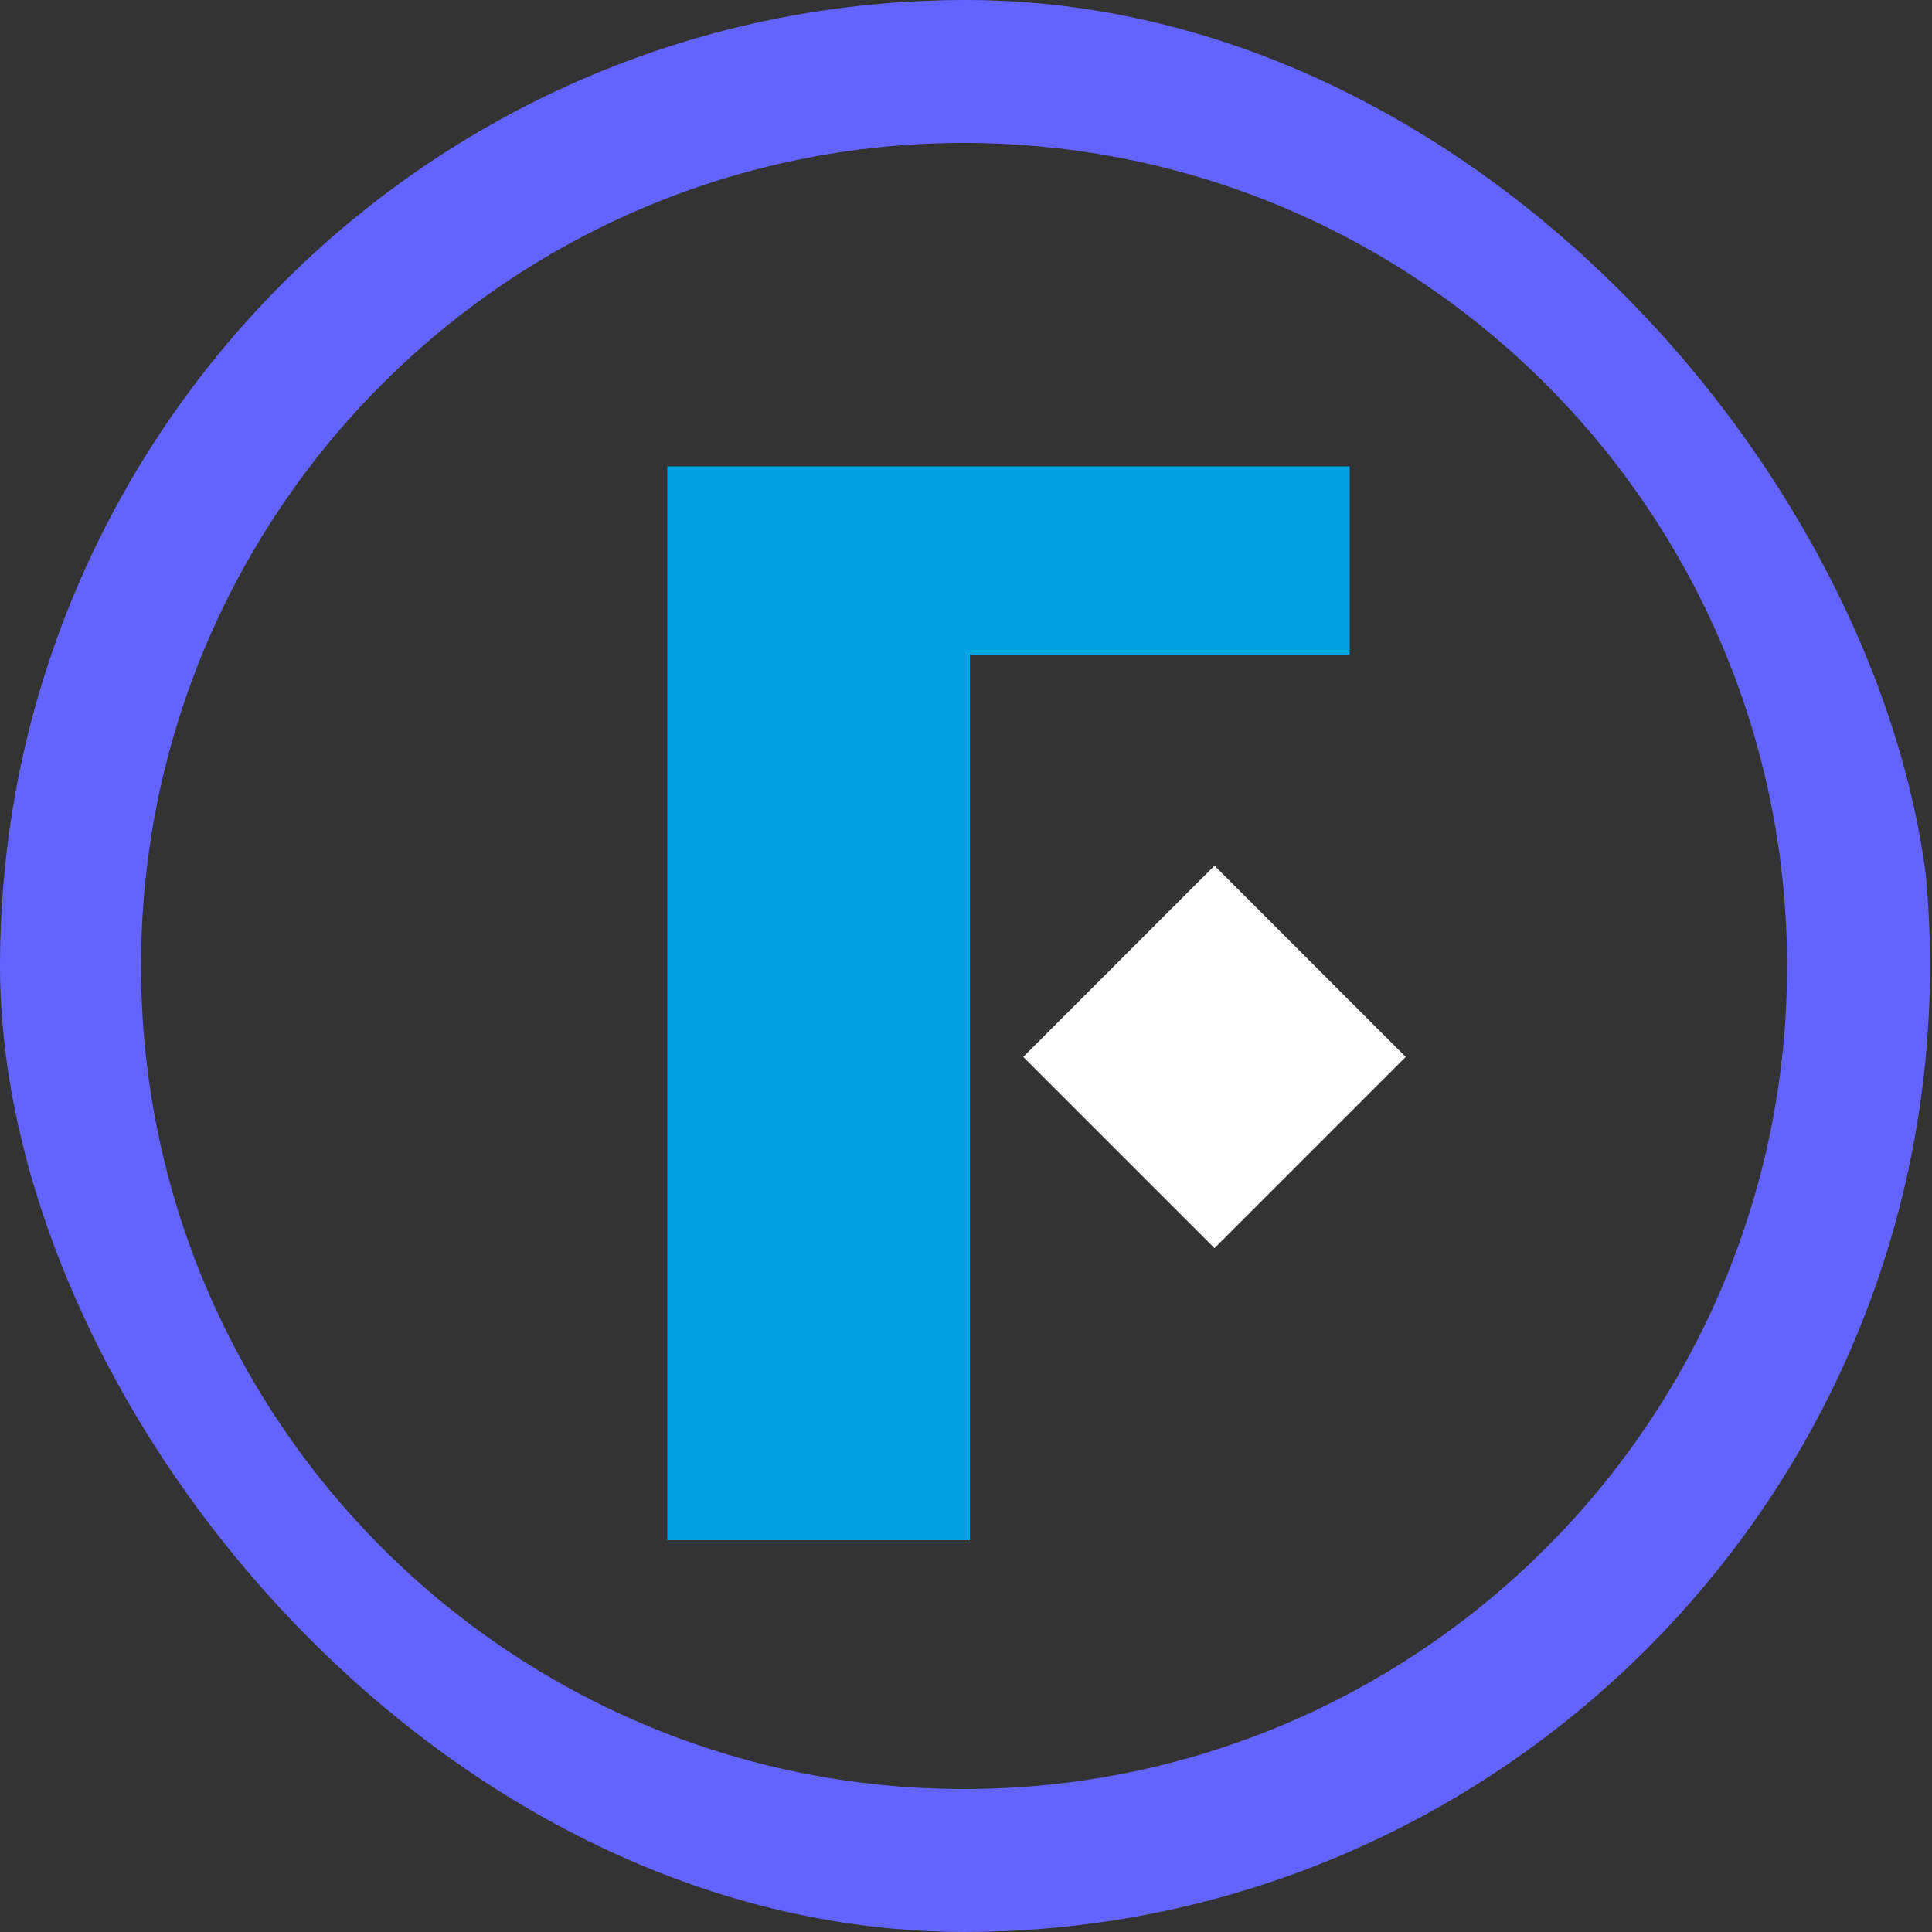 <svg width="250" height="250" viewBox="0 0 250 250" fill="none" xmlns="http://www.w3.org/2000/svg">
<rect x="0" y="0" width="250" height="250" fill="#333333" stroke="none"/>
<g clip-path="url(#clip0_242_93465)">
<path d="M174.648 60.348H125.498H86.348V84.698V199.298H125.498V84.698H174.648V60.348Z" fill="#00A3E0"/>
<path d="M157.155 112.015L132.406 136.764L157.155 161.512L181.903 136.764L157.155 112.015Z" fill="white"/>
<path d="M124.75 249.998C55.7 249.998 -0.25 194.048 -0.25 124.998C-0.25 55.948 55.7 -0.002 124.75 -0.002C193.8 -0.002 249.75 55.948 249.75 124.998C249.7 193.998 193.75 249.948 124.75 249.998ZM124.75 18.498C65.95 18.498 18.25 66.198 18.25 124.998C18.25 183.798 65.95 231.498 124.75 231.498C183.55 231.498 231.25 183.798 231.25 124.998C231.2 66.198 183.55 18.548 124.75 18.498Z" fill="#6363FF"/>
</g>
<defs>
<clipPath id="clip0_242_93465">
<rect width="250" height="250" rx="125" fill="white"/>
</clipPath>
</defs>
</svg>
